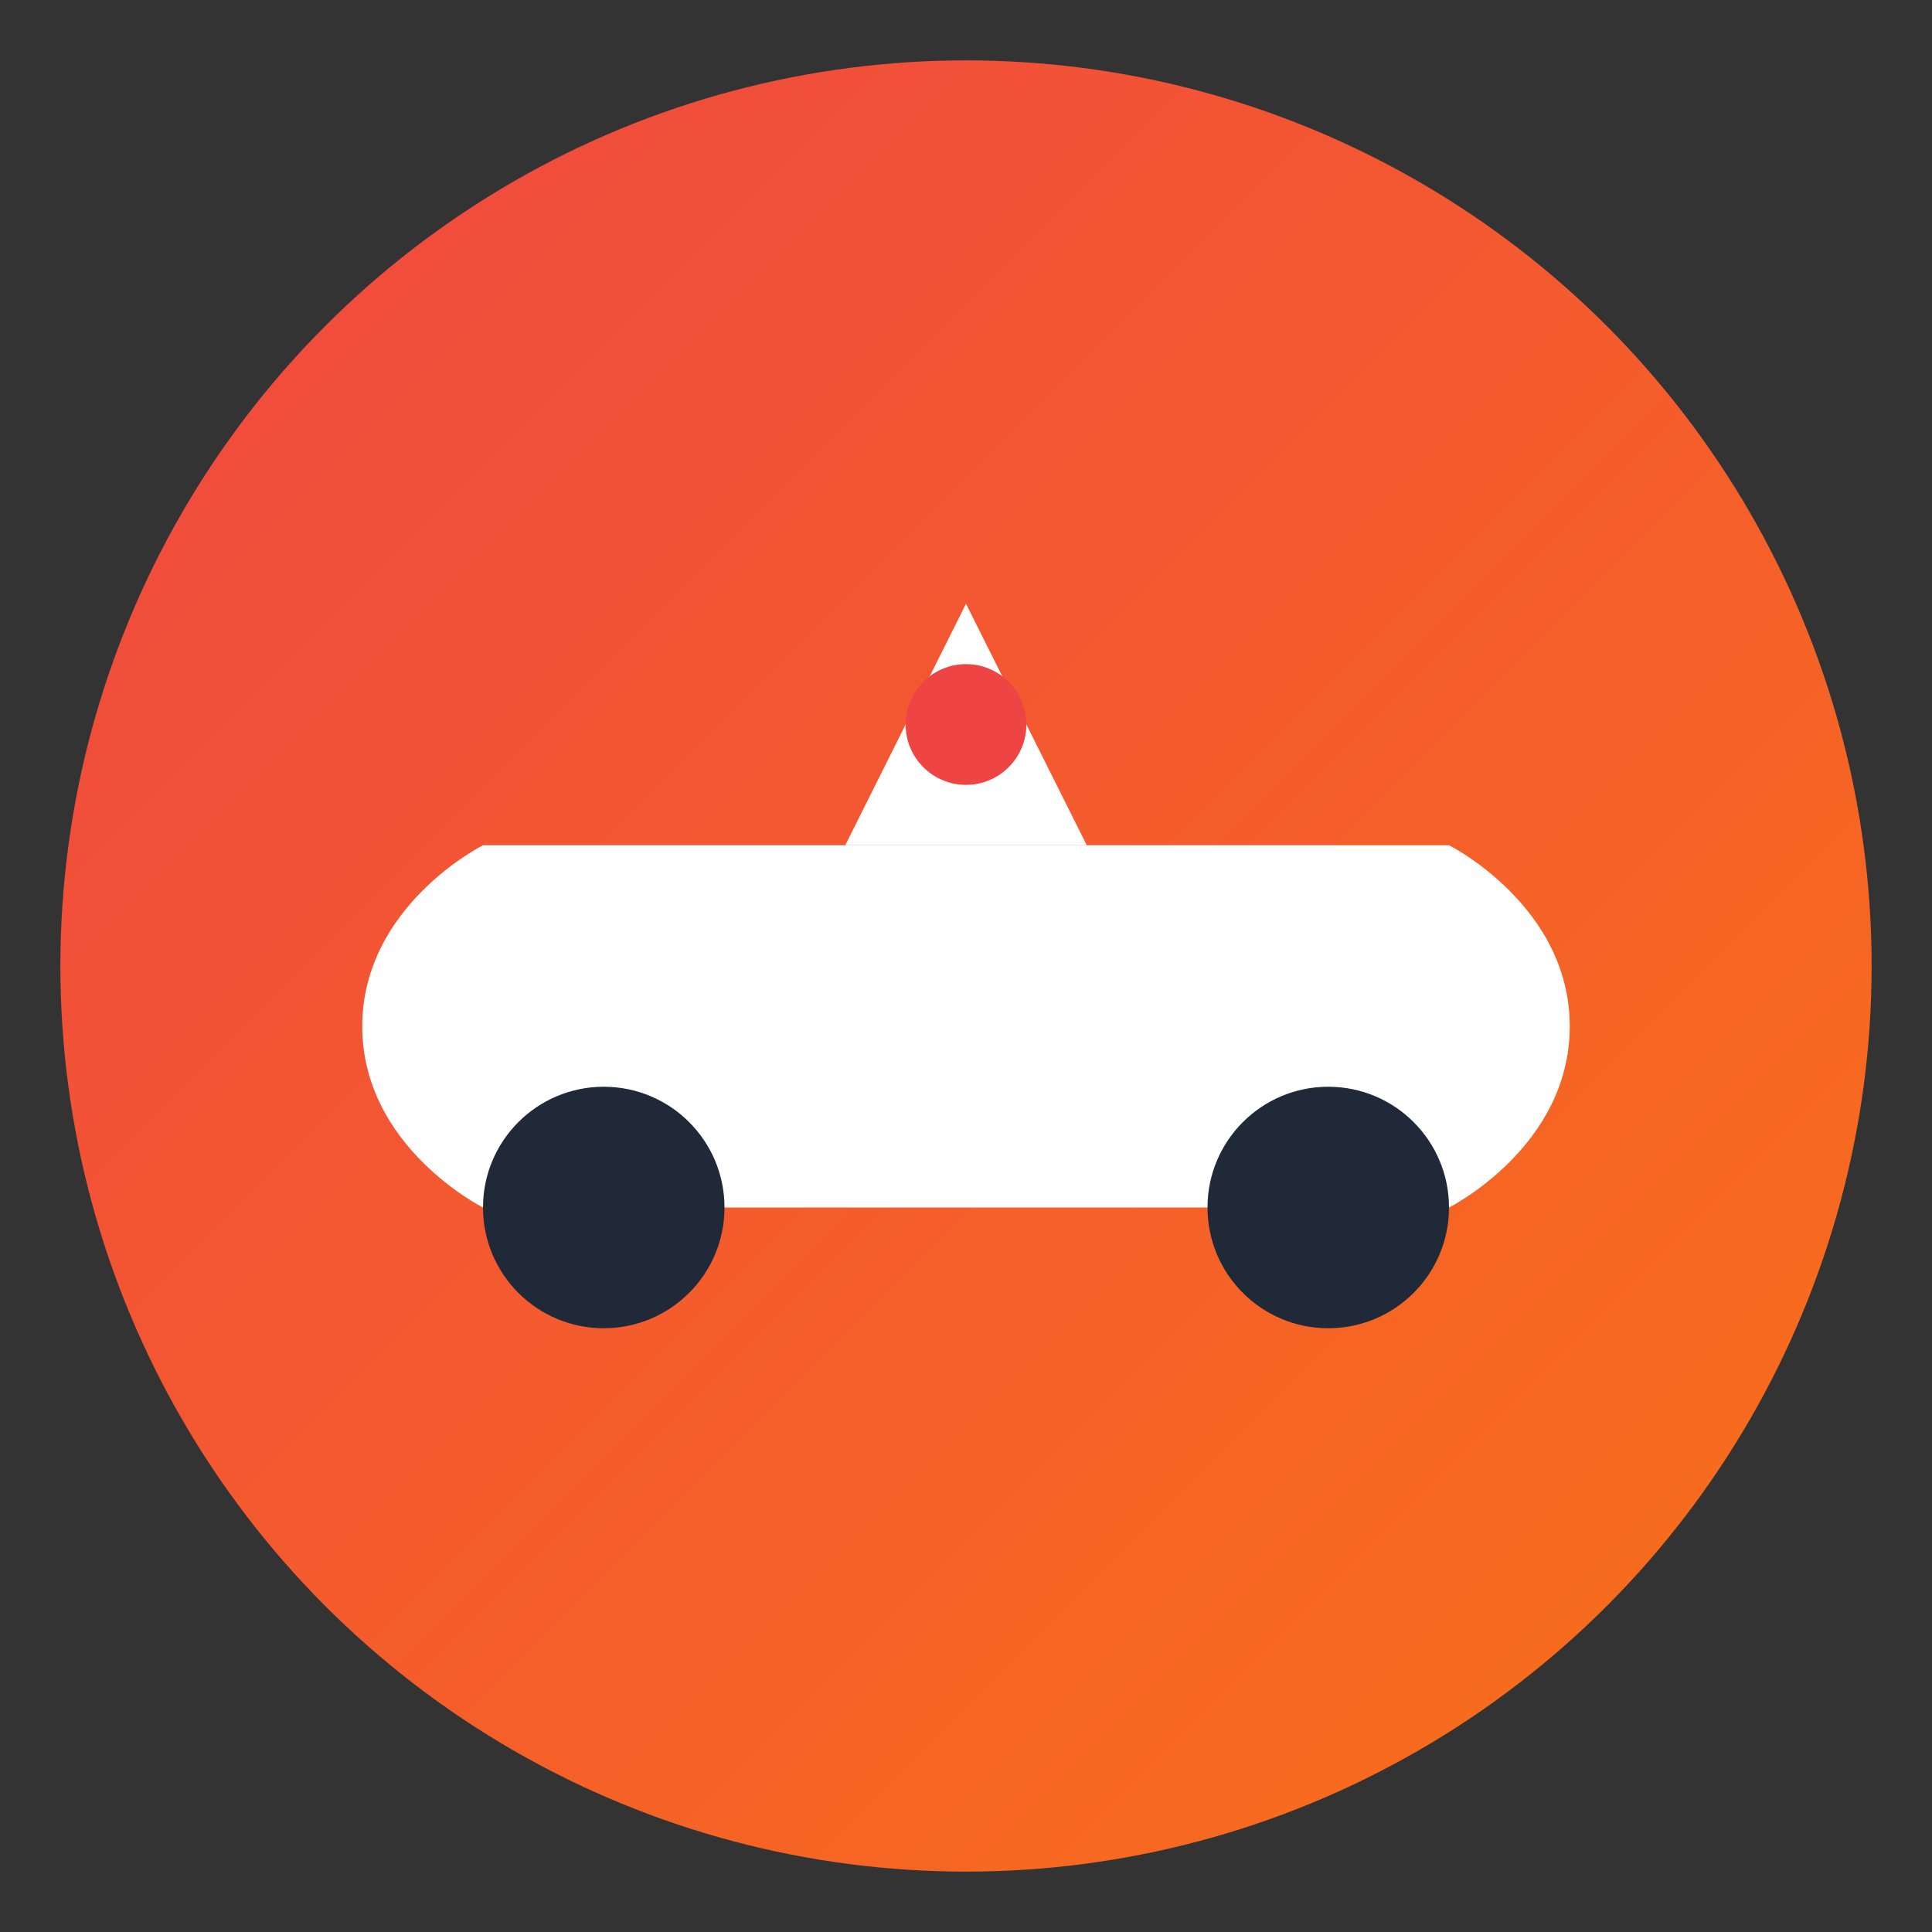 <?xml version="1.0" encoding="UTF-8"?>
<svg width="512" height="512" viewBox="0 0 512 512" fill="none" xmlns="http://www.w3.org/2000/svg">
    <rect x="0" y="0" width="512" height="512" fill="#333333" stroke="none"/>
    <!-- Background Circle -->
    <circle cx="256" cy="256" r="240" fill="url(#gradient)" />
    
    <!-- Car Silhouette -->
    <path d="M384 320H128C128 320 96 304 96 272C96 240 128 224 128 224H384C384 224 416 240 416 272C416 304 384 320 384 320Z" fill="white"/>
    
    <!-- Wheels -->
    <circle cx="160" cy="320" r="32" fill="#1F2937"/>
    <circle cx="352" cy="320" r="32" fill="#1F2937"/>
    
    <!-- Tuning Elements -->
    <path d="M256 160L288 224H224L256 160Z" fill="white"/>
    <circle cx="256" cy="192" r="16" fill="#EF4444"/>
    
    <!-- Gradient Definition -->
    <defs>
        <linearGradient id="gradient" x1="0" y1="0" x2="512" y2="512" gradientUnits="userSpaceOnUse">
            <stop offset="0" stop-color="#EF4444"/>
            <stop offset="1" stop-color="#F97316"/>
        </linearGradient>
    </defs>
</svg> 